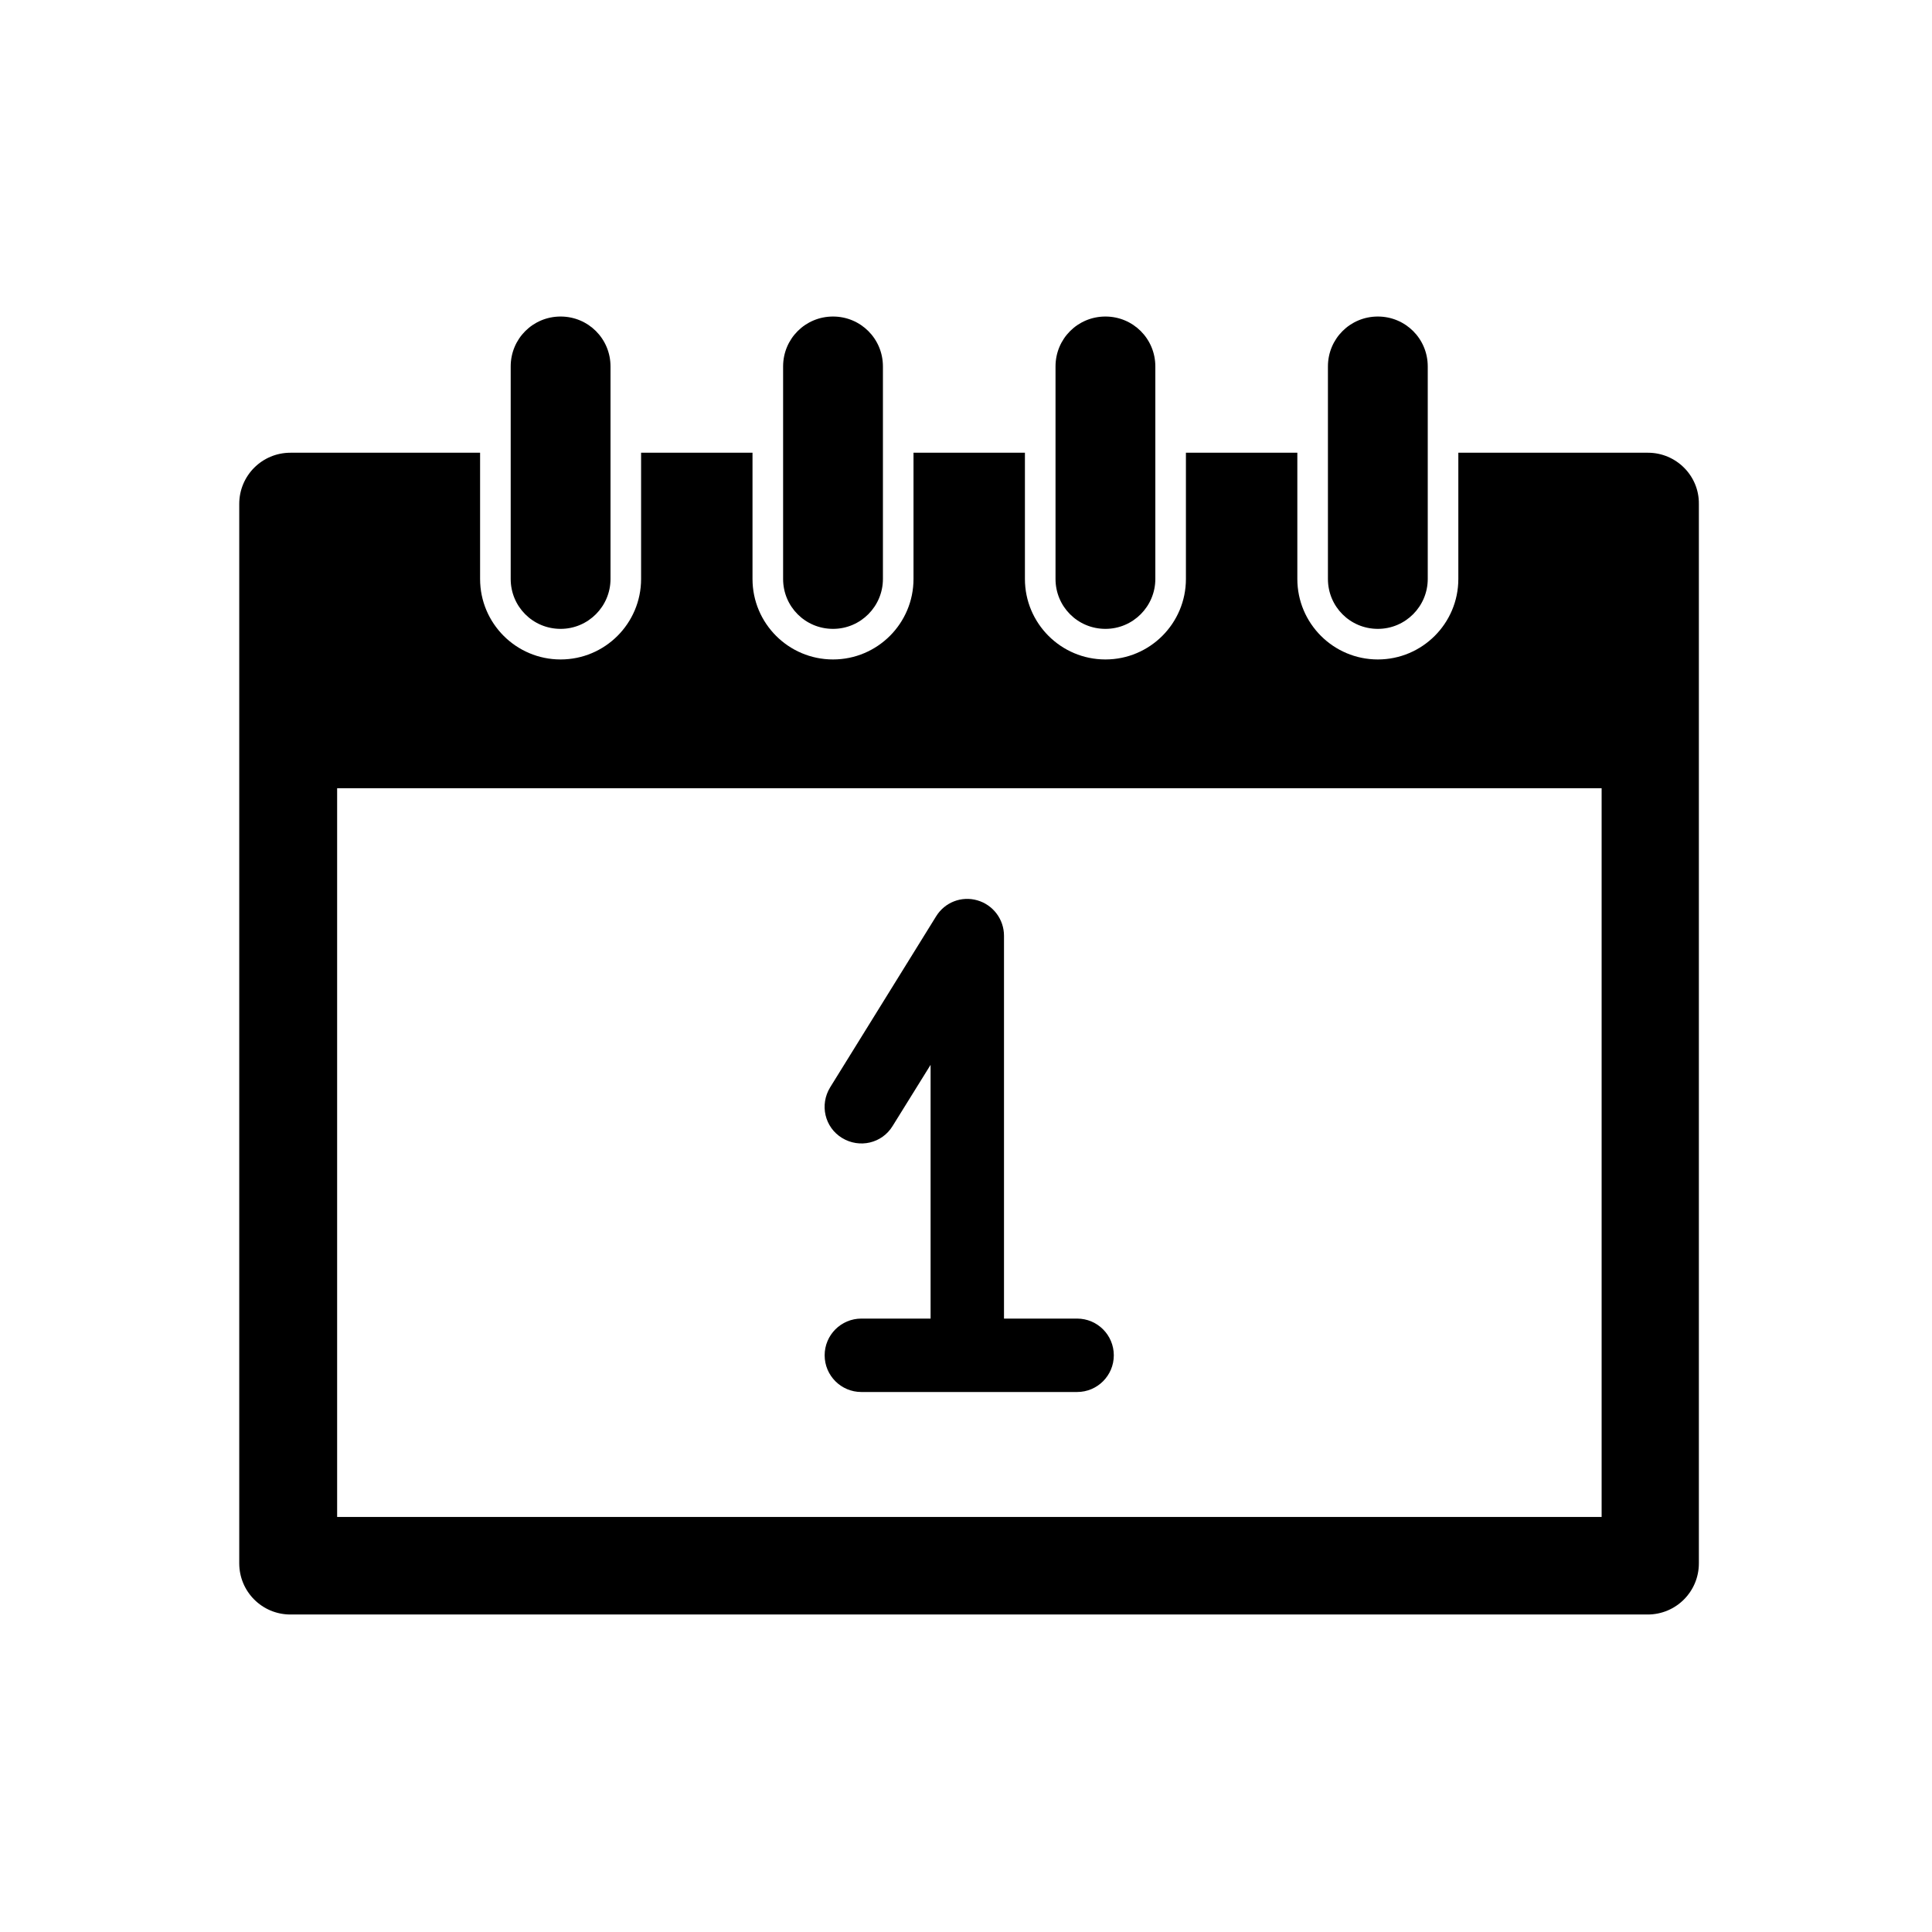 <?xml version="1.0" encoding="utf-8"?>
<!-- Generator: Adobe Illustrator 22.0.1, SVG Export Plug-In . SVG Version: 6.00 Build 0)  -->
<svg version="1.1" xmlns="http://www.w3.org/2000/svg" xmlns:xlink="http://www.w3.org/1999/xlink" x="0px" y="0px"
	 viewBox="0 0 600 600" style="enable-background:new 0 0 600 600;" xml:space="preserve">
<style type="text/css">
	.st0{display:none;}
	.st1{display:inline;}
	.st2{fill:none;stroke:#000000;stroke-width:32;stroke-linecap:round;stroke-linejoin:round;stroke-miterlimit:10;}
	.st3{fill:none;stroke:#000000;stroke-width:20;stroke-linecap:round;stroke-linejoin:round;stroke-miterlimit:10;}
	.st4{fill:none;stroke:#000000;stroke-width:18.028;stroke-linecap:round;stroke-linejoin:round;stroke-miterlimit:10;}
	.st5{fill:none;stroke:#000000;stroke-width:30.308;stroke-linecap:round;stroke-linejoin:round;stroke-miterlimit:10;}
	.st6{fill:none;stroke:#000000;stroke-width:31.828;stroke-linecap:round;stroke-linejoin:round;stroke-miterlimit:10;}
	.st7{fill:none;stroke:#FFFFFF;stroke-width:50;stroke-linecap:round;stroke-linejoin:round;stroke-miterlimit:10;}
	.st8{fill:none;stroke:#000000;stroke-width:31;stroke-linecap:round;stroke-linejoin:round;stroke-miterlimit:10;}
	.st9{fill:none;stroke:#000000;stroke-width:22.79;stroke-linecap:round;stroke-linejoin:round;stroke-miterlimit:10;}
	.st10{fill:none;stroke:#000000;stroke-width:32;stroke-linecap:round;stroke-linejoin:round;}
</style>
<g id="Capa_1" class="st0">
	<g class="st1">
		<path class="st5" d="M511.8,486.3H90.2c-0.4,0-0.7-0.3-0.7-0.7v-329c0-0.4,0.3-0.7,0.7-0.7h421.5c0.4,0,0.7,0.3,0.7,0.7v329
			C512.5,485.9,512.2,486.3,511.8,486.3z"/>
		<path d="M512,244.8H88c-0.6,0-1-0.4-1-1v-88c0-0.6,0.4-1,1-1h424c0.5,0,1,0.4,1,1v88C513,244.3,512.5,244.8,512,244.8z"/>
		<g>
			<g>
				<line class="st7" x1="258.7" y1="113.8" x2="258.7" y2="179.8"/>
				<line class="st7" x1="174.1" y1="113.8" x2="174.1" y2="179.8"/>
				<line class="st7" x1="343.3" y1="113.8" x2="343.3" y2="179.8"/>
				<line class="st7" x1="427.9" y1="113.8" x2="427.9" y2="179.8"/>
			</g>
			<g>
				<line class="st8" x1="258.7" y1="113.8" x2="258.7" y2="179.8"/>
				<line class="st8" x1="174.1" y1="113.8" x2="174.1" y2="179.8"/>
				<line class="st8" x1="343.3" y1="113.8" x2="343.3" y2="179.8"/>
				<line class="st8" x1="427.9" y1="113.8" x2="427.9" y2="179.8"/>
			</g>
		</g>
		<g>
			<polyline class="st9" points="267.5,343.7 300.4,290.6 300.4,420.9 			"/>
			<line class="st9" x1="267.5" y1="420.9" x2="334.5" y2="420.9"/>
		</g>
	</g>
</g>
<g id="Capa_1_copia">
	<g>
		<path d="M511.8,140.6h-58.9v39.2c0,13.8-11.2,25-25,25s-25-11.2-25-25v-39.2h-34.6v39.2c0,13.8-11.2,25-25,25s-25-11.2-25-25
			v-39.2h-34.6v39.2c0,13.8-11.2,25-25,25s-25-11.2-25-25v-39.2h-34.6v39.2c0,13.8-11.2,25-25,25s-25-11.2-25-25v-39.2H90.2
			c-8.8,0-15.9,7.1-15.9,15.9v329c0,8.8,7.1,15.9,15.9,15.9h421.5c8.8,0,15.9-7.1,15.9-15.9v-329
			C527.7,147.7,520.5,140.6,511.8,140.6z M497.3,471.1H104.7V244.8h392.7V471.1z"/>
		<path d="M258.7,195.3c-8.6,0-15.5-6.9-15.5-15.5v-66c0-8.6,6.9-15.5,15.5-15.5s15.5,6.9,15.5,15.5v66
			C274.2,188.3,267.3,195.3,258.7,195.3z"/>
		<path d="M174.1,195.3c-8.6,0-15.5-6.9-15.5-15.5v-66c0-8.6,6.9-15.5,15.5-15.5s15.5,6.9,15.5,15.5v66
			C189.6,188.3,182.7,195.3,174.1,195.3z"/>
		<path d="M343.3,195.3c-8.6,0-15.5-6.9-15.5-15.5v-66c0-8.6,6.9-15.5,15.5-15.5s15.5,6.9,15.5,15.5v66
			C358.8,188.3,351.9,195.3,343.3,195.3z"/>
		<path d="M427.9,195.3c-8.6,0-15.5-6.9-15.5-15.5v-66c0-8.6,6.9-15.5,15.5-15.5s15.5,6.9,15.5,15.5v66
			C443.4,188.3,436.5,195.3,427.9,195.3z"/>
		<path d="M334.5,409.5h-22.7V290.6c0-5.1-3.4-9.6-8.3-11c-4.9-1.4-10.1,0.6-12.8,5l-32.9,53.1c-3.3,5.4-1.7,12.4,3.7,15.7
			c5.4,3.3,12.4,1.7,15.7-3.7l11.8-19v78.8h-21.5c-6.3,0-11.4,5.1-11.4,11.4s5.1,11.4,11.4,11.4h67c6.3,0,11.4-5.1,11.4-11.4
			S340.8,409.5,334.5,409.5z"/>
	</g>
</g>
</svg>

